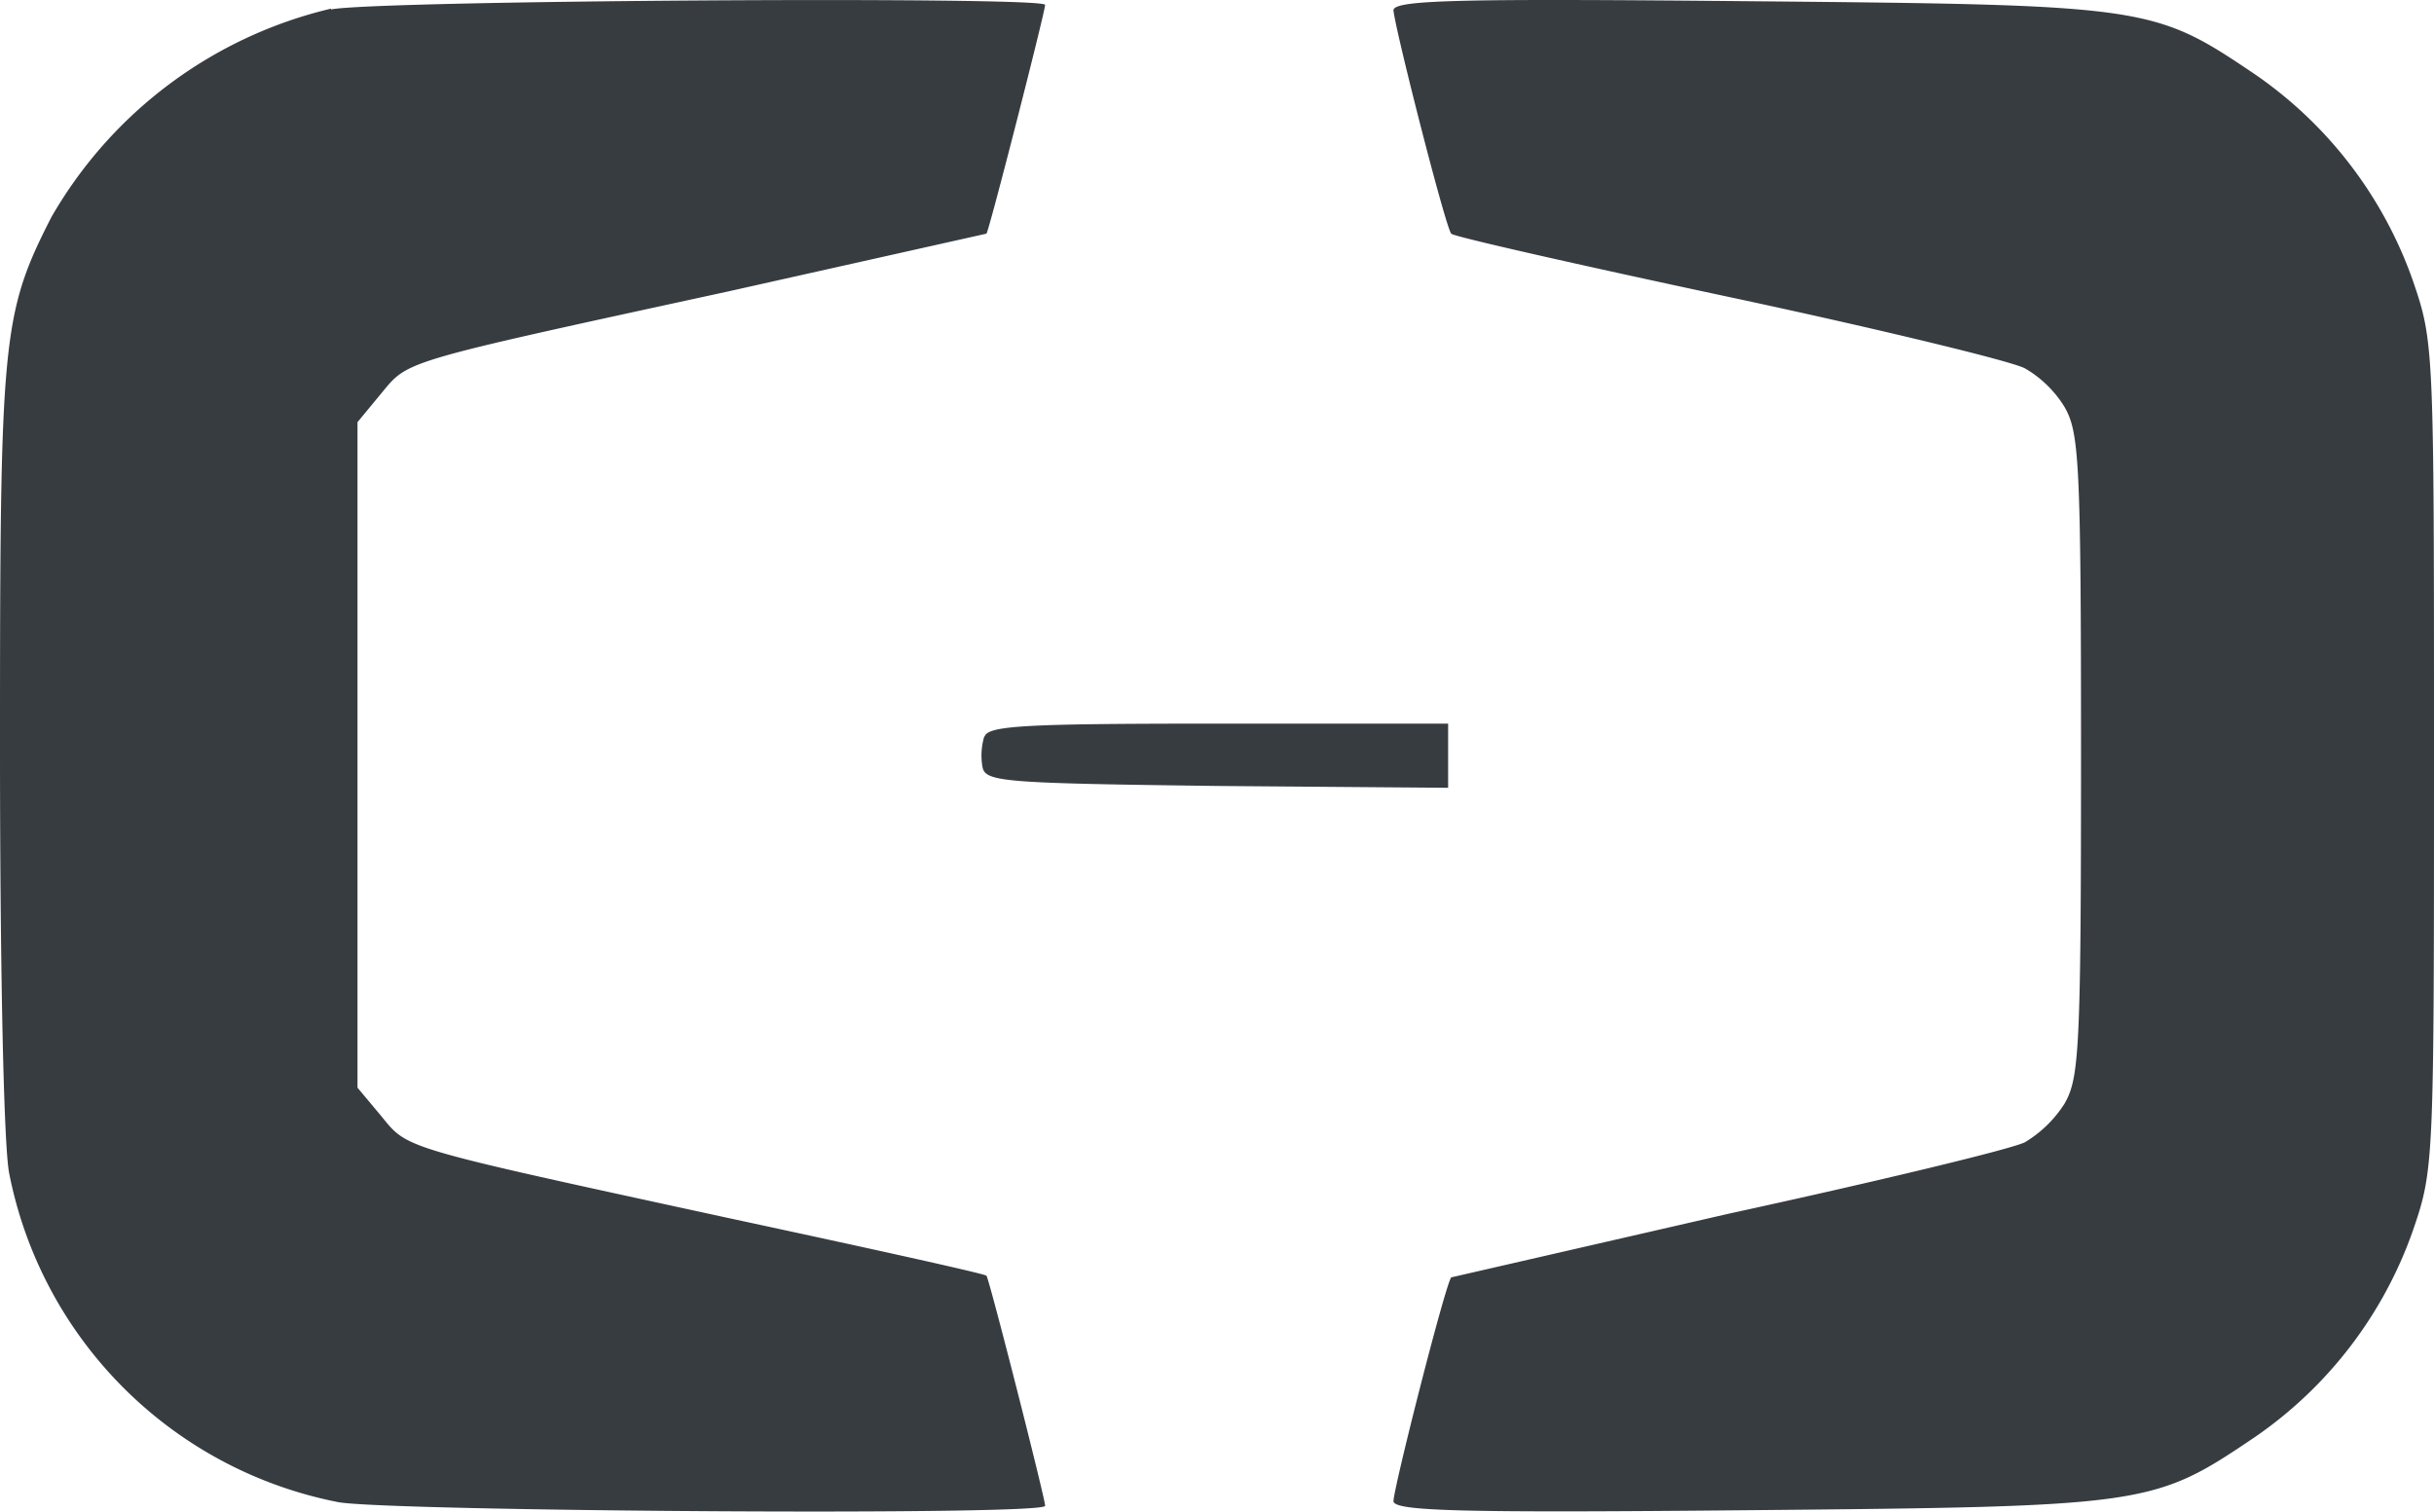 <svg xmlns="http://www.w3.org/2000/svg" width="100" height="62.101" viewBox="0 0 100 62.101"><g transform="translate(0 0)"><path d="M13.6.355A18.046,18.046,0,0,0,2.109,8.924C.075,12.914,0,13.9,0,30.694c0,8.964.15,16.347.375,17.5A17.13,17.13,0,0,0,13.9,61.716c2.072.375,29.039.566,29.039.15,0-.3-2.3-9.341-2.411-9.453-.037-.075-4.822-1.13-10.622-2.375C16.381,47.1,16.778,47.213,15.666,45.856l-.978-1.169V17.344l.98-1.187c1.13-1.356.716-1.242,14.238-4.181L40.527,9.6c.1-.077,2.411-9.116,2.411-9.4,0-.359-27.531-.188-29.341.188ZM57.25.411c.037.678,2.147,8.964,2.375,9.191.075.113,5.234,1.281,11.413,2.6S82.714,14.856,83.2,15.138a4.631,4.631,0,0,1,1.62,1.581c.6,1.055.678,2.184.678,14.313s-.075,13.258-.678,14.312a4.953,4.953,0,0,1-1.62,1.581c-.489.266-5.937,1.581-12.166,2.937L59.625,52.48c-.227.227-2.336,8.512-2.375,9.191,0,.414,2.712.489,14.614.375,16.406-.15,16.609-.188,20.791-3.013a17.2,17.2,0,0,0,6.478-8.475c.867-2.523.867-2.75.867-19.511s0-16.987-.866-19.511a17.2,17.2,0,0,0-6.478-8.475C88.473.239,88.286.2,71.864.05,59.962-.062,57.25-.006,57.25.425ZM40.438,30.258a2.719,2.719,0,0,0-.075,1.242c.113.625.791.678,9.641.791l9.492.075V29.73h-9.4c-7.872,0-9.492.075-9.641.527Z" transform="translate(0 0)" fill="#373c41"/></g></svg>